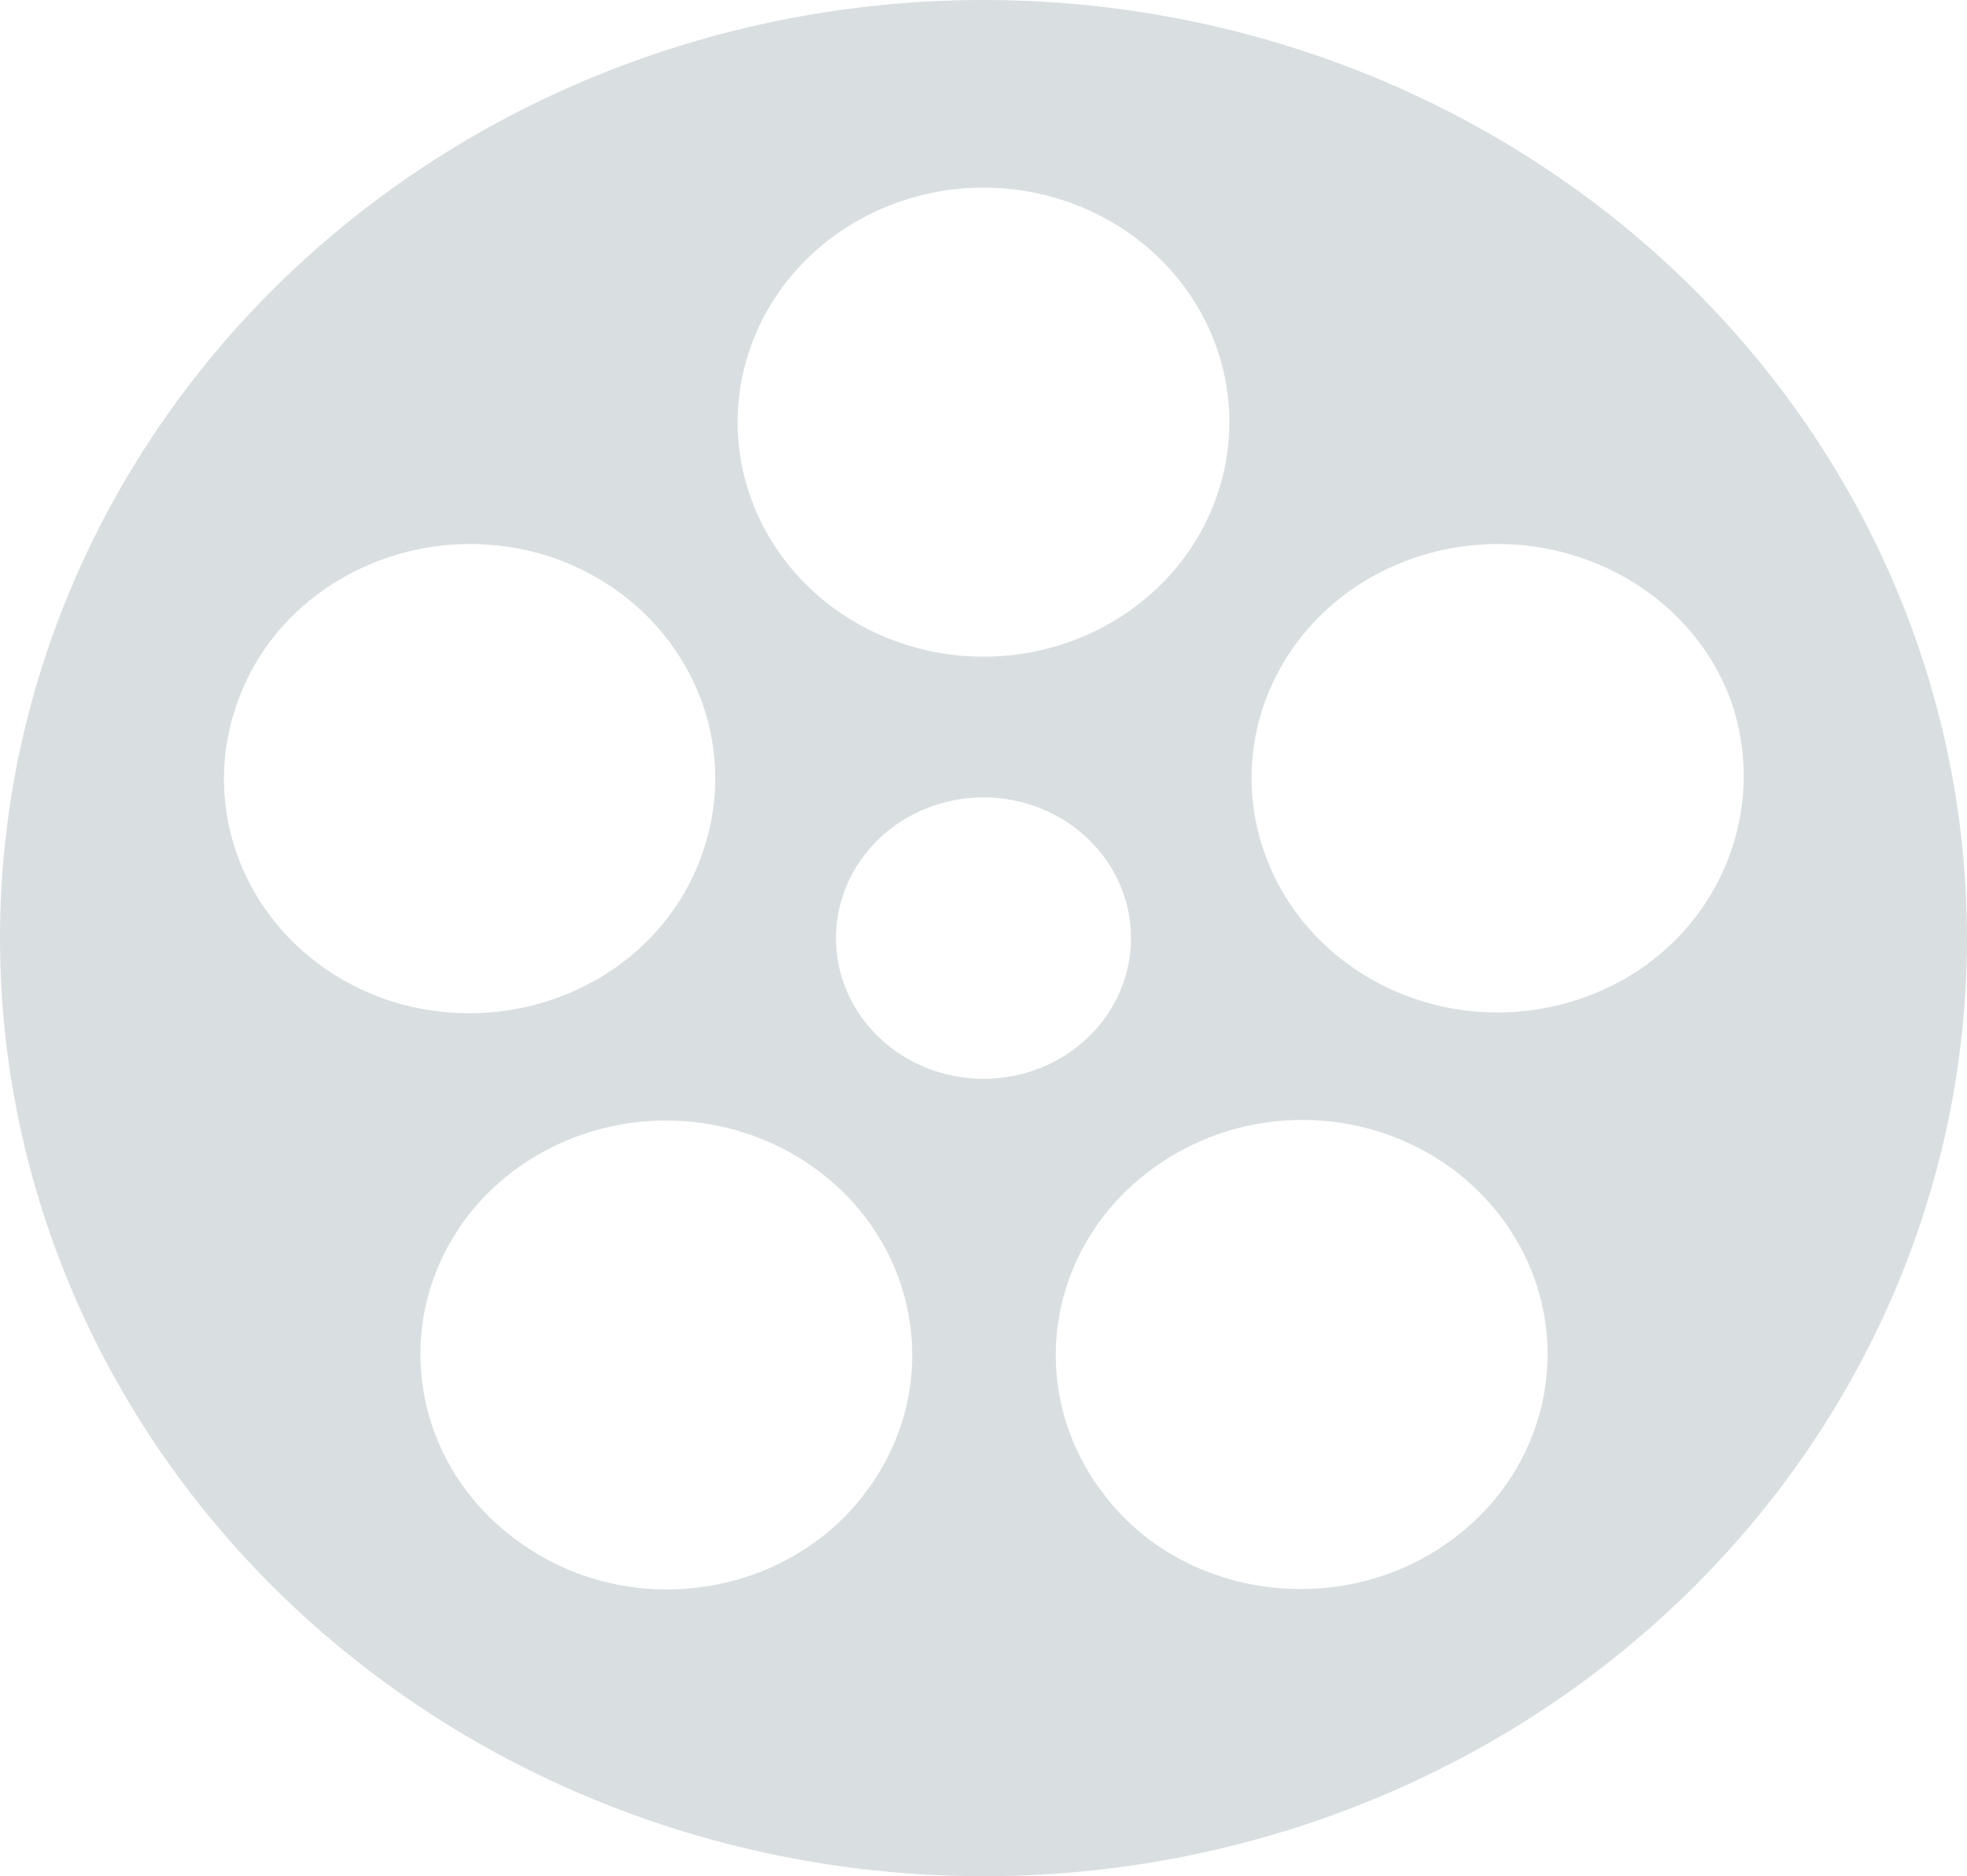 <svg width="108" height="103" viewBox="0 0 108 103" fill="none" xmlns="http://www.w3.org/2000/svg">
<path d="M54 0C61.091 0 68.113 1.332 74.665 3.92C81.216 6.508 87.169 10.302 92.184 15.084C97.198 19.866 101.176 25.544 103.89 31.792C106.603 38.04 108 44.737 108 51.5C108 65.159 102.311 78.258 92.184 87.916C82.057 97.574 68.322 103 54 103C46.909 103 39.887 101.668 33.335 99.08C26.784 96.492 20.831 92.698 15.816 87.916C5.689 78.258 0 65.159 0 51.5C0 37.841 5.689 24.742 15.816 15.084C25.943 5.426 39.678 0 54 0ZM54 10.3C50.42 10.3 46.986 11.656 44.454 14.071C41.922 16.485 40.5 19.76 40.5 23.175C40.5 26.59 41.922 29.864 44.454 32.279C46.986 34.694 50.42 36.05 54 36.05C57.58 36.05 61.014 34.694 63.546 32.279C66.078 29.864 67.5 26.59 67.5 23.175C67.5 19.76 66.078 16.485 63.546 14.071C61.014 11.656 57.58 10.3 54 10.3ZM12.96 38.779C11.853 42.023 12.141 45.554 13.761 48.596C15.381 51.637 18.2 53.941 21.6 55.002C28.728 57.165 36.342 53.508 38.61 46.711C39.717 43.467 39.429 39.936 37.809 36.894C36.189 33.853 33.37 31.549 29.97 30.488C22.896 28.325 15.228 31.982 12.96 38.779ZM95.094 38.625C92.772 31.982 85.158 28.325 78.084 30.488C76.391 31.002 74.823 31.831 73.468 32.926C72.113 34.022 70.999 35.362 70.191 36.871C69.383 38.379 68.896 40.025 68.758 41.714C68.621 43.403 68.835 45.101 69.39 46.711C70.502 49.953 72.918 52.642 76.107 54.187C79.297 55.732 82.999 56.007 86.4 54.95C93.474 52.788 97.362 45.474 95.094 38.625ZM28.674 84.769C34.668 88.992 43.2 87.704 47.52 81.936C51.894 76.168 50.544 68.135 44.496 63.963C41.599 61.966 37.992 61.142 34.461 61.673C30.93 62.204 27.762 64.045 25.65 66.796C21.276 72.564 22.626 80.597 28.674 84.769ZM79.38 84.769C85.428 80.597 86.778 72.564 82.404 66.796C81.365 65.425 80.053 64.263 78.541 63.379C77.03 62.494 75.351 61.903 73.599 61.639C71.847 61.376 70.058 61.446 68.335 61.845C66.612 62.243 64.988 62.963 63.558 63.963C62.121 64.953 60.902 66.203 59.972 67.643C59.042 69.082 58.419 70.682 58.138 72.352C57.857 74.021 57.924 75.727 58.335 77.372C58.746 79.016 59.493 80.568 60.534 81.936C64.8 87.704 73.386 88.941 79.38 84.769ZM54 43.775C51.852 43.775 49.791 44.589 48.272 46.038C46.753 47.486 45.9 49.451 45.9 51.5C45.9 53.549 46.753 55.514 48.272 56.962C49.791 58.411 51.852 59.225 54 59.225C56.148 59.225 58.209 58.411 59.728 56.962C61.247 55.514 62.1 53.549 62.1 51.5C62.1 49.451 61.247 47.486 59.728 46.038C58.209 44.589 56.148 43.775 54 43.775Z" fill="#D9DEE1"/>
</svg>
